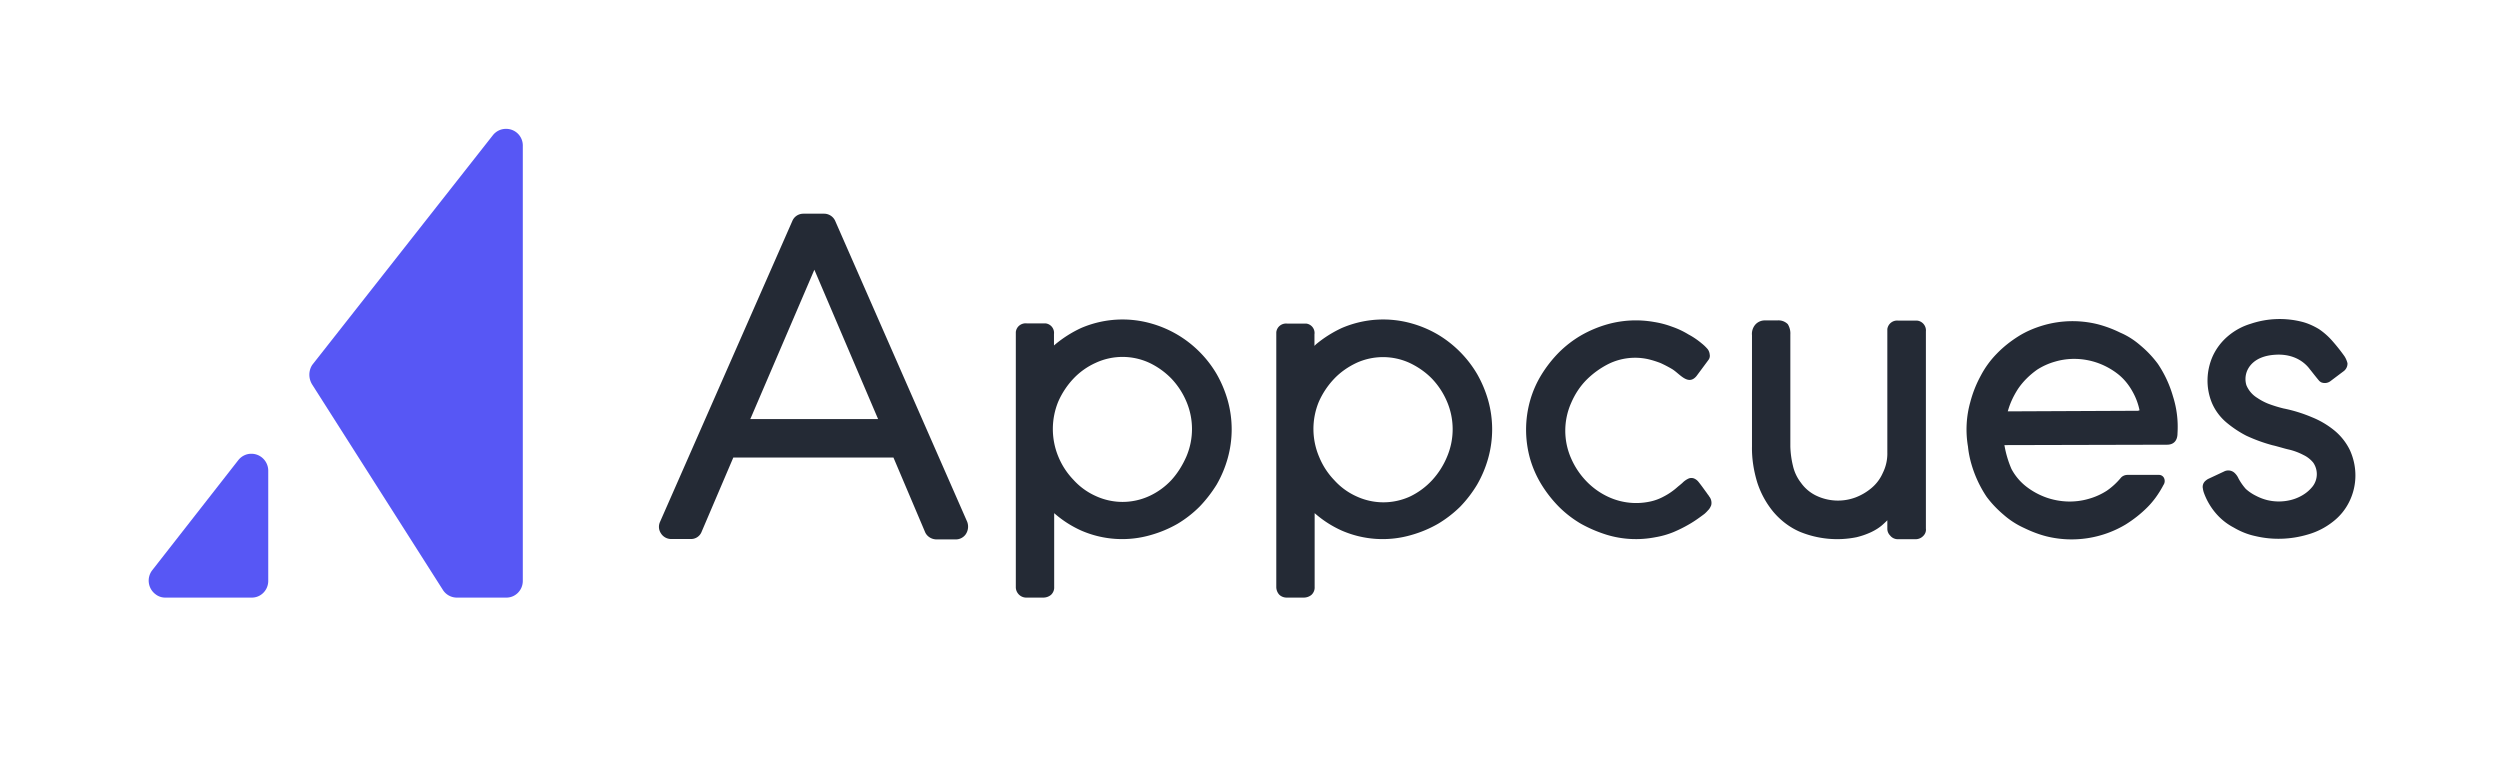 <svg xmlns="http://www.w3.org/2000/svg" width="340" height="106" fill="none"><g clip-path="url('#clip0_1_490')"><path fill="#5757F5" d="m42.474 52.324 17.792 27.957a2.26 2.26 0 0 0 1.953.992h6.609c1.23.027 2.247-.965 2.274-2.227V19.78a2.26 2.26 0 0 0-2.3-2.254c-.697 0-1.339.322-1.767.858l-24.561 31.23c-.535.805-.535 1.878 0 2.71M22.46 81.273h11.746c1.231.027 2.248-.966 2.275-2.227V63.968c-.027-1.261-1.07-2.28-2.328-2.254-.669 0-1.311.322-1.74.859L20.669 77.598a2.313 2.313 0 0 0 .482 3.22c.374.294.83.455 1.31.455"/><path fill="#242A35" d="M232.25 47.494c-.134-.161-.295-.322-.429-.456l-.241-.215-.133-.107a10.4 10.4 0 0 0-1.819-1.234 11.2 11.2 0 0 0-2.222-1.047 12.5 12.5 0 0 0-2.435-.644 14.3 14.3 0 0 0-6.394.322 16 16 0 0 0-3.558 1.503 15 15 0 0 0-3.023 2.334 17 17 0 0 0-2.355 3.005 14 14 0 0 0-1.552 3.541 14.63 14.63 0 0 0 0 7.888 14.3 14.3 0 0 0 1.552 3.515 17 17 0 0 0 2.355 3.005c.909.912 1.926 1.69 3.023 2.334a18.6 18.6 0 0 0 3.531 1.503c2.141.644 4.388.75 6.582.322a11.6 11.6 0 0 0 2.461-.698 18.5 18.5 0 0 0 2.194-1.1c.697-.402 1.365-.885 2.007-1.368a4.6 4.6 0 0 0 .509-.51l.08-.08c.16-.188.268-.403.348-.618l.026-.187a1.4 1.4 0 0 0-.214-.859l-.079-.107c-.055-.08-.108-.188-.188-.269l-.187-.268c-.375-.51-.749-1.046-1.124-1.502a1.5 1.5 0 0 0-.589-.43 1.03 1.03 0 0 0-.695 0 2.8 2.8 0 0 0-.884.617l-.347.296c-.348.268-.508.456-.99.804-.428.322-.883.59-1.364.832a6.8 6.8 0 0 1-1.659.59 9 9 0 0 1-5.619-.59 9.9 9.9 0 0 1-3.023-2.12 10.5 10.5 0 0 1-2.114-3.138 9.32 9.32 0 0 1 0-7.566c.509-1.181 1.204-2.254 2.114-3.166a11.7 11.7 0 0 1 3.05-2.174 8.22 8.22 0 0 1 5.244-.617c.589.134 1.177.322 1.739.537.535.241 1.044.51 1.551.805 1.045.617 2.194 2.36 3.345.966l1.632-2.2a.93.93 0 0 0 .161-.751 1.4 1.4 0 0 0-.267-.698M131.542 70.97 113.616 30.11a1.66 1.66 0 0 0-1.498-1.047h-2.863c-.669 0-1.258.403-1.498.993l-17.98 40.889c-.24.51-.214 1.1.107 1.583.294.483.83.778 1.391.778h2.65a1.54 1.54 0 0 0 1.498-.993l4.307-10.088h21.779l4.281 10.088c.24.617.856 1.02 1.525 1.046h2.596a1.65 1.65 0 0 0 1.39-.644 1.85 1.85 0 0 0 .241-1.743m-29.511-13.978.08-.16 8.642-20.15 8.669 20.31zM295.526 53.907a15.6 15.6 0 0 0-2.06-4.427 14.5 14.5 0 0 0-2.328-2.468c-.829-.725-1.766-1.342-2.783-1.771a16 16 0 0 0-3.103-1.154 14.25 14.25 0 0 0-7.278.134c-1.204.349-2.381.832-3.451 1.503s-2.06 1.449-2.944 2.36a12.7 12.7 0 0 0-2.193 3.006 15.8 15.8 0 0 0-1.419 3.568 13.8 13.8 0 0 0-.32 6.09c.08.805.241 1.583.455 2.335a16 16 0 0 0 2.059 4.453c.67.912 1.473 1.744 2.329 2.469a11.2 11.2 0 0 0 2.782 1.797c.99.483 2.033.886 3.103 1.154 3.639.885 7.519.295 10.73-1.637 1.07-.67 2.06-1.448 2.942-2.334.857-.858 1.552-1.851 2.114-2.897l.054-.108a.95.95 0 0 0 .08-.993.76.76 0 0 0-.669-.402h-4.281c-.374 0-.722.161-.936.43a9.5 9.5 0 0 1-1.873 1.716 9 9 0 0 1-2.435 1.1c-1.9.564-3.933.483-5.779-.16a9.8 9.8 0 0 1-2.756-1.503 7.5 7.5 0 0 1-2.007-2.388 14 14 0 0 1-.935-3.112l-.027-.134h.133l21.993-.054c.91 0 1.418-.563 1.418-1.556a13.7 13.7 0 0 0-.615-5.017m-4.683 1.958-17.791.08.053-.16c.295-1.02.749-1.959 1.311-2.844.695-1.047 1.606-1.932 2.622-2.656a9 9 0 0 1 2.435-1.1c1.899-.564 3.932-.483 5.779.16.99.35 1.926.86 2.755 1.503.83.644 1.499 1.476 2.007 2.388.428.751.749 1.583.937 2.442l.026.134h-.134zM163.14 68.905a18 18 0 0 0 2.328-3.005 15.5 15.5 0 0 0 1.498-3.569 14.6 14.6 0 0 0 0-7.888 16 16 0 0 0-1.498-3.568 15.1 15.1 0 0 0-5.351-5.366 15 15 0 0 0-3.505-1.502 14.27 14.27 0 0 0-9.552.59 16 16 0 0 0-3.532 2.227l-.187.16V45.43a1.3 1.3 0 0 0-1.15-1.45h-2.542c-.75-.08-1.418.43-1.498 1.181v34.638a1.43 1.43 0 0 0 1.364 1.475h2.354c.402 0 .803-.134 1.098-.402.267-.269.428-.644.401-1.047V69.79l.188.161a14.7 14.7 0 0 0 3.478 2.2 13.94 13.94 0 0 0 9.551.59 16 16 0 0 0 3.558-1.502 15.5 15.5 0 0 0 2.997-2.334m-6.823-1.45a8.69 8.69 0 0 1-7.303 0 9.05 9.05 0 0 1-3.024-2.2 10 10 0 0 1-2.061-3.165 9.81 9.81 0 0 1 0-7.486 11 11 0 0 1 2.061-3.112 9.6 9.6 0 0 1 3.024-2.146 8.69 8.69 0 0 1 7.303 0 10.4 10.4 0 0 1 2.997 2.146 10.4 10.4 0 0 1 2.033 3.112 9.56 9.56 0 0 1 0 7.486c-.508 1.154-1.177 2.254-2.033 3.193a9.6 9.6 0 0 1-2.997 2.173M177.321 44.007h-2.247c-.75-.08-1.418.429-1.499 1.18v34.637c0 .376.134.752.401 1.047.268.268.642.402 1.017.402h2.301c.402 0 .803-.134 1.097-.402.268-.269.428-.644.401-1.047V69.79l.188.161a14.7 14.7 0 0 0 3.477 2.2 13.95 13.95 0 0 0 9.552.59 16 16 0 0 0 3.559-1.502 16 16 0 0 0 3.023-2.334 16.6 16.6 0 0 0 2.301-3.005 15.5 15.5 0 0 0 1.499-3.569 14.63 14.63 0 0 0 0-7.888 16 16 0 0 0-1.499-3.568 15.24 15.24 0 0 0-5.324-5.366 15 15 0 0 0-3.505-1.502 14.26 14.26 0 0 0-9.551.59 16 16 0 0 0-3.532 2.227l-.214.214v-1.556a1.29 1.29 0 0 0-1.125-1.475zm2.033 10.651a11 11 0 0 1 2.06-3.112c.857-.912 1.9-1.637 3.023-2.173a8.69 8.69 0 0 1 7.305 0c1.123.536 2.168 1.26 3.024 2.146a10.4 10.4 0 0 1 2.033 3.112 9.57 9.57 0 0 1 0 7.486 10.8 10.8 0 0 1-2.033 3.193 10 10 0 0 1-2.971 2.2 8.69 8.69 0 0 1-7.303 0 9.05 9.05 0 0 1-3.024-2.2 10 10 0 0 1-2.06-3.166 9.68 9.68 0 0 1-.054-7.486M261.921 45.08a1.347 1.347 0 0 0-1.177-1.476h-2.595a1.34 1.34 0 0 0-1.472 1.154v16.769a5.9 5.9 0 0 1-.615 2.79 5.6 5.6 0 0 1-1.552 2.066 7.5 7.5 0 0 1-2.14 1.26 6.84 6.84 0 0 1-5.432-.268 5.4 5.4 0 0 1-2.006-1.717 5.86 5.86 0 0 1-1.098-2.334 12.5 12.5 0 0 1-.347-2.63V45.51a2.4 2.4 0 0 0-.348-1.422 1.77 1.77 0 0 0-1.418-.51h-1.632a1.73 1.73 0 0 0-1.311.51 1.92 1.92 0 0 0-.508 1.503v15.158c-.028 1.664.241 3.3.722 4.883a12.1 12.1 0 0 0 2.22 4.025c.99 1.154 2.221 2.093 3.612 2.683a13.34 13.34 0 0 0 7.652.724 10.5 10.5 0 0 0 2.007-.697c.615-.296 1.177-.644 1.659-1.1l.348-.322.187-.188v1.153c0 .35.134.671.375.913.267.349.696.536 1.15.51h2.301a1.43 1.43 0 0 0 1.016-.403c.295-.268.456-.644.402-1.046zM319.579 61.205a8 8 0 0 0-2.033-2.603 11.8 11.8 0 0 0-3.104-1.851 20 20 0 0 0-3.906-1.207 18 18 0 0 1-1.927-.59 7.6 7.6 0 0 1-1.605-.832 3.66 3.66 0 0 1-1.498-1.744 2.93 2.93 0 0 1 0-1.664c.187-.617.936-2.28 3.906-2.468 2.836-.188 4.254 1.315 4.736 1.985.08.08.775.993 1.257 1.556.08.081.187.162.294.215.401.161.883.107 1.231-.16l1.712-1.289c.375-.241.616-.643.616-1.1V49.4a3.2 3.2 0 0 0-.402-.94 25 25 0 0 0-1.658-2.092 9.5 9.5 0 0 0-1.82-1.61c-.722-.43-1.472-.778-2.301-.992a12.38 12.38 0 0 0-6.983.268 8.6 8.6 0 0 0-3.104 1.69 7.9 7.9 0 0 0-2.033 2.656c-.937 2.066-.99 4.454-.08 6.547a7.2 7.2 0 0 0 1.846 2.468 14.6 14.6 0 0 0 2.755 1.851 21.6 21.6 0 0 0 3.612 1.315c.375.08.723.188 1.124.295.375.107.75.215 1.125.295q1.002.242 1.925.725c.509.241.964.59 1.338 1.046a2.75 2.75 0 0 1-.053 3.193q-.562.724-1.365 1.207a5.9 5.9 0 0 1-1.712.697 6.74 6.74 0 0 1-3.104 0 6.9 6.9 0 0 1-1.552-.59 6 6 0 0 1-1.391-.939 7.5 7.5 0 0 1-.99-1.422 2.3 2.3 0 0 0-.562-.778 1.26 1.26 0 0 0-1.418-.16l-2.06.965c-.187.08-.32.188-.481.322a1.2 1.2 0 0 0-.268.376c-.08.214-.107.429-.054.644q.04.321.161.644a9 9 0 0 0 1.498 2.602 8.2 8.2 0 0 0 2.542 2.066c.91.536 1.9.939 2.917 1.154 2.354.563 4.842.482 7.17-.215a9.8 9.8 0 0 0 3.371-1.717 7.7 7.7 0 0 0 2.274-2.79c1.071-2.2 1.071-4.75.054-6.976"/></g><defs><clipPath id="clip0_1_490"><path fill="#fff" d="M0 .14h340v105.58H0z"/></clipPath></defs></svg>